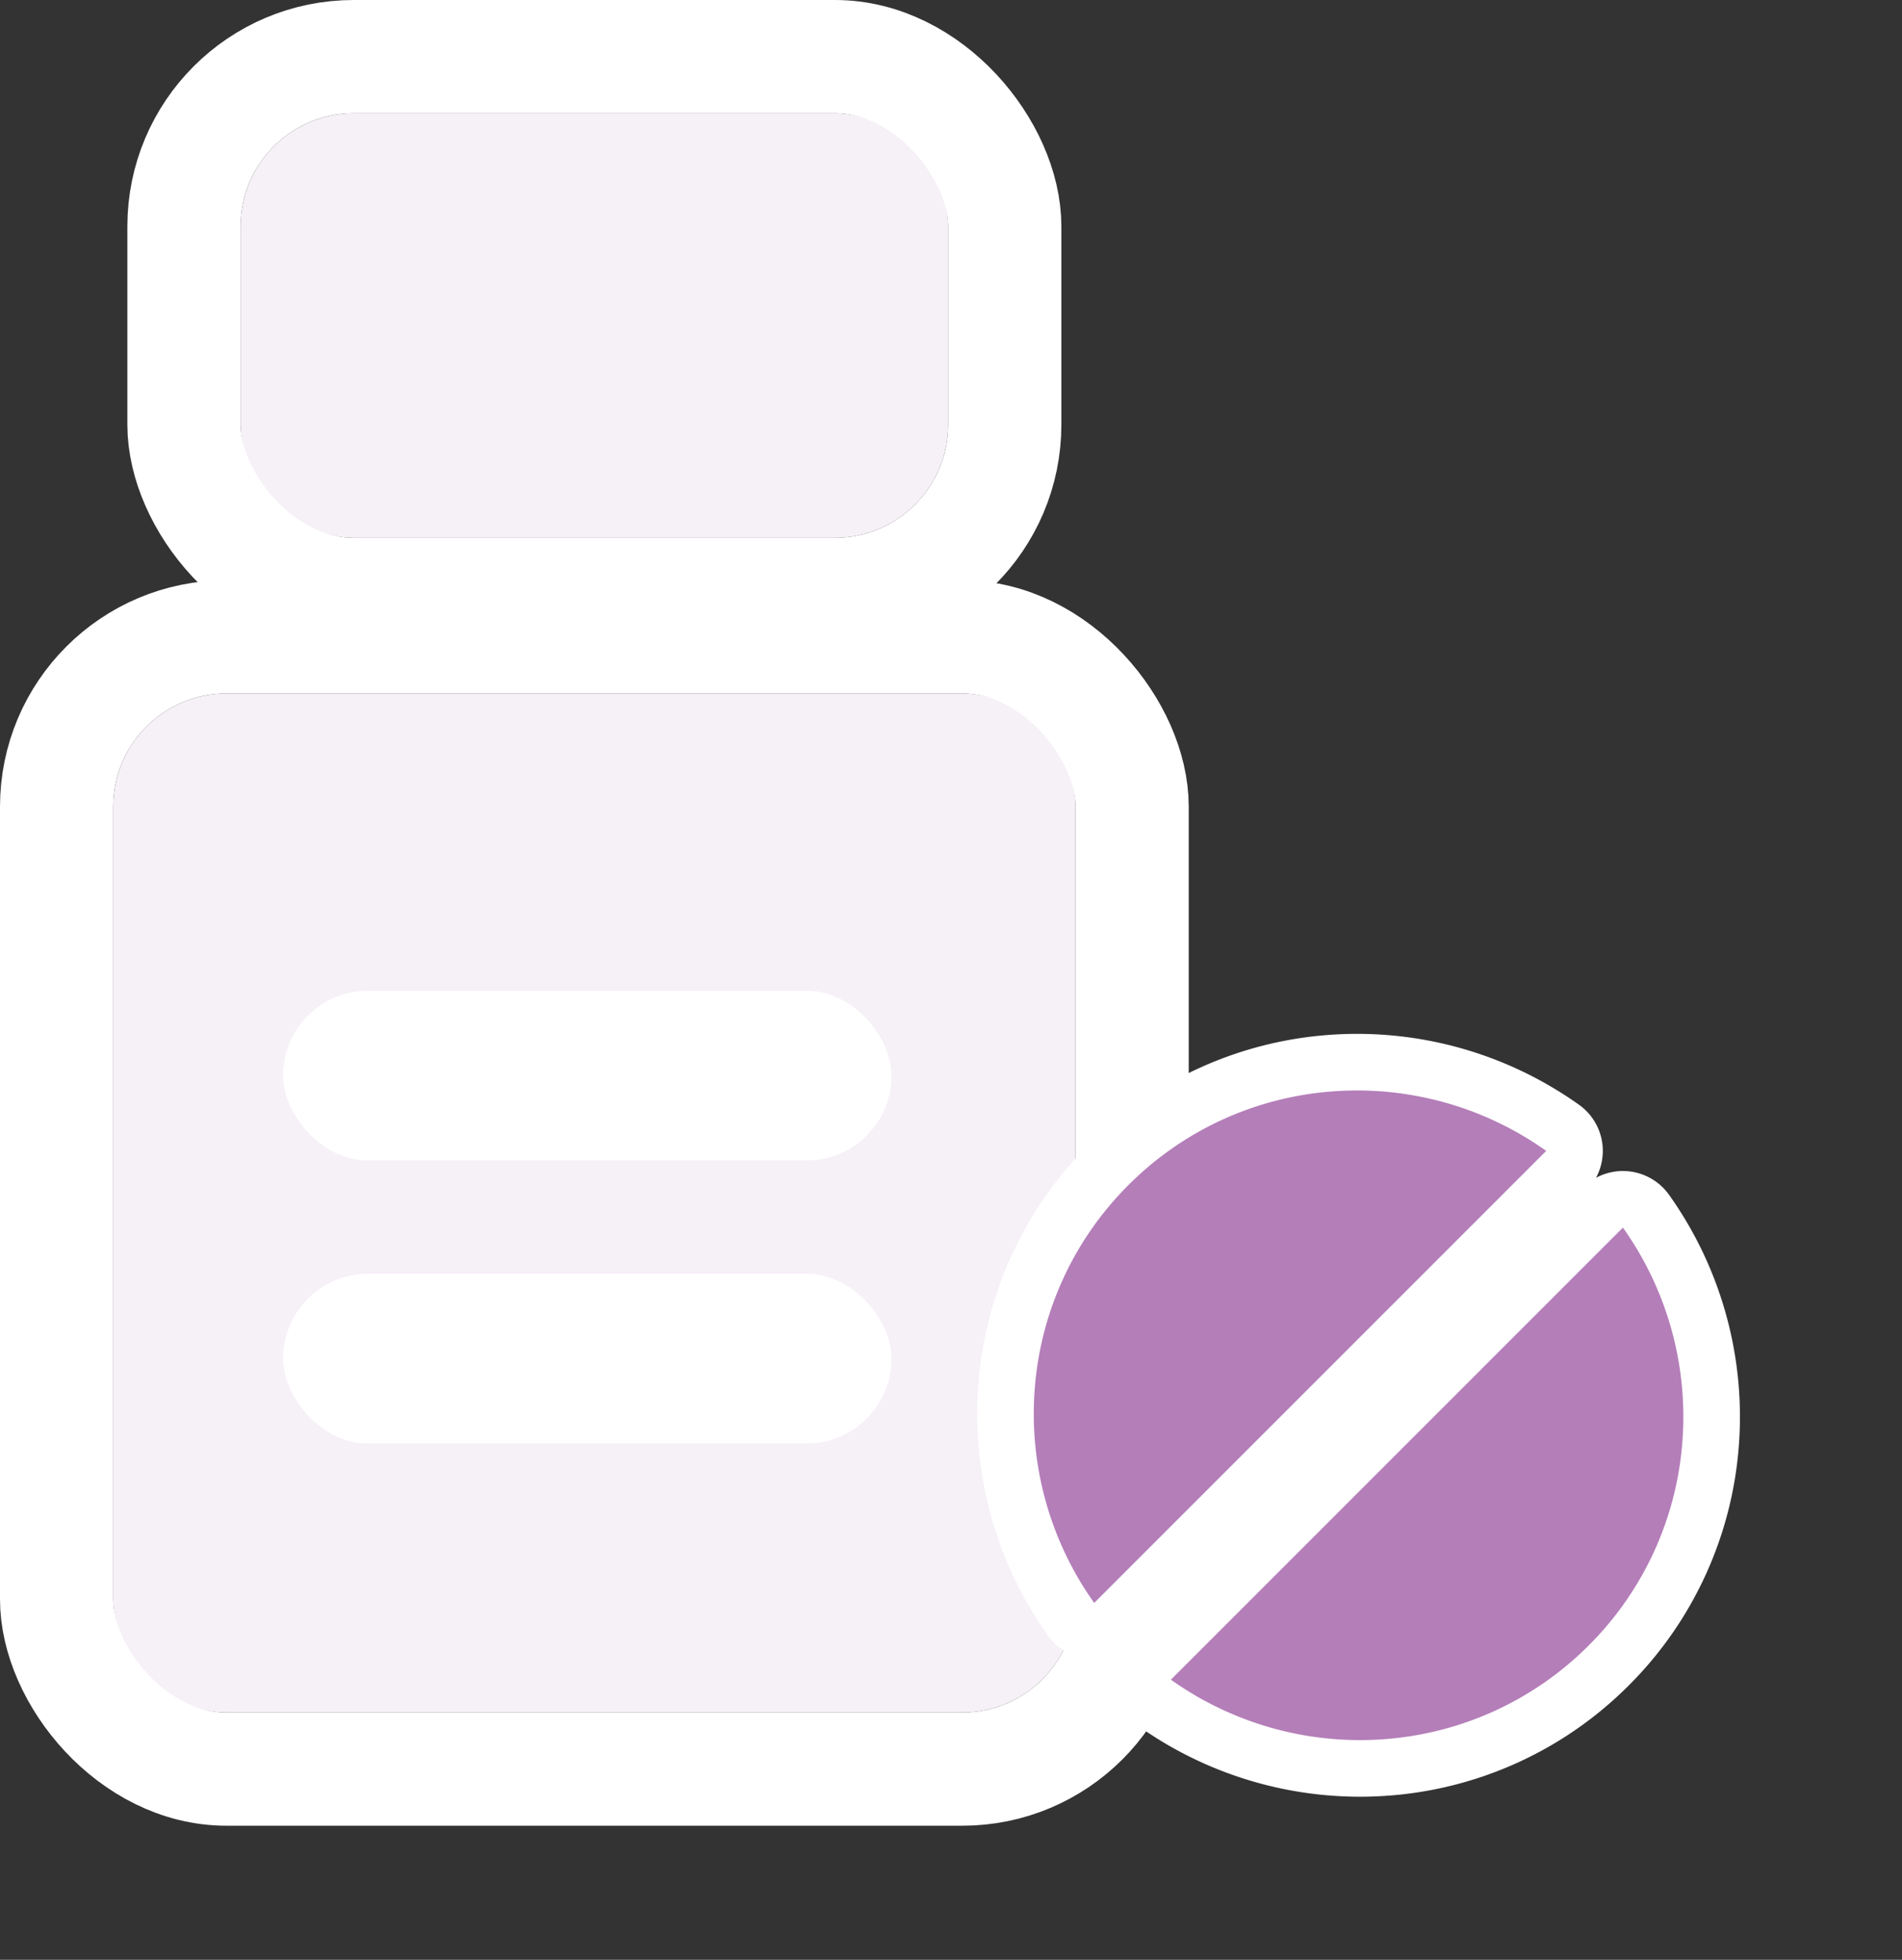 <svg xmlns="http://www.w3.org/2000/svg" width="134.402" height="138.472" viewBox="0 0 134.402 138.472">
    <rect x="0" y="0" width="134.402" height="138.472" fill="#333333" stroke="none"/>
    <defs>
        <style>
            .cls-1{fill:#f6f0f7;stroke:#fff;stroke-width:8px}.cls-2,.cls-6{fill:#fff}.cls-3{fill:#b47eb9;stroke-linejoin:round}.cls-4,.cls-6{stroke:none}.cls-5{fill:none}
        </style>
    </defs>
    <g id="Group_710" data-name="Group 710" transform="translate(-318 -3532)">
        <g id="Group_709" data-name="Group 709" transform="translate(-17 590)">
            <g id="Rectangle_623" class="cls-1" data-name="Rectangle 623" transform="translate(343 2991)">
                <rect width="68" height="72" class="cls-4" rx="8"/>
                <rect width="76" height="80" x="-4" y="-4" class="cls-5" rx="12"/>
            </g>
            <g id="Rectangle_626" class="cls-1" data-name="Rectangle 626" transform="translate(352 2950)">
                <rect width="50" height="30" class="cls-4" rx="8"/>
                <rect width="58" height="38" x="-4" y="-4" class="cls-5" rx="12"/>
            </g>
            <rect id="Rectangle_627" width="43" height="12" class="cls-2" data-name="Rectangle 627" rx="6" transform="translate(355 3012)"/>
            <rect id="Rectangle_629" width="43" height="12" class="cls-2" data-name="Rectangle 629" rx="6" transform="translate(355 3032)"/>
        </g>
        <g id="Subtraction_9" class="cls-3" data-name="Subtraction 9">
            <path d="M-1311.166 50.997l-.001-2.412V1.053l2.33.389a25.041 25.041 0 0 1 14.85 8.389 24.791 24.791 0 0 1 4.393 7.401A24.728 24.728 0 0 1-1288 26c0 3.017-.536 5.967-1.594 8.768a24.79 24.79 0 0 1-4.392 7.401 25.04 25.04 0 0 1-14.83 8.385l-2.35.443zm-3.667-.412h-4.002v-.367a25.059 25.059 0 0 1-13.178-8.05 24.793 24.793 0 0 1-4.393-7.4A24.722 24.722 0 0 1-1338 26c0-3.017.537-5.967 1.594-8.767a24.798 24.798 0 0 1 4.392-7.402 25.044 25.044 0 0 1 14.85-8.39l2.33-.388V50.585z" class="cls-4" transform="rotate(45 -4802.327 3913.673)"/>
            <path d="M-1309.167 48.585a23.038 23.038 0 0 0 13.663-7.718c1.74-2.03 3.1-4.32 4.039-6.806a22.734 22.734 0 0 0 1.465-8.06 22.736 22.736 0 0 0-5.504-14.868 23.038 23.038 0 0 0-13.663-7.719v45.171m-7.666 0V3.415a23.04 23.04 0 0 0-13.662 7.719A22.73 22.73 0 0 0-1336 26c0 2.774.492 5.486 1.464 8.06a22.8 22.8 0 0 0 4.04 6.805 23.037 23.037 0 0 0 13.66 7.718v.001h.002m7.667 4A4 4 0 0 1-1313 49.73a4.002 4.002 0 0 1-3.833 2.855h-.002c-.268 0-.53-.026-.782-.076a27.044 27.044 0 0 1-15.914-9.038 26.787 26.787 0 0 1-4.745-7.997A26.713 26.713 0 0 1-1340 26c0-3.26.58-6.447 1.724-9.474a26.79 26.79 0 0 1 4.745-7.997 27.047 27.047 0 0 1 16.038-9.06A4 4 0 0 1-1313 2.272a4 4 0 0 1 4.492-2.803 27.045 27.045 0 0 1 16.04 9.06 26.784 26.784 0 0 1 4.745 7.997A26.721 26.721 0 0 1-1286 26c0 3.26-.58 6.447-1.723 9.474a26.787 26.787 0 0 1-4.745 7.997 27.045 27.045 0 0 1-16.04 9.06c-.218.036-.439.054-.658.054z" class="cls-6" transform="rotate(45 -4802.327 3913.673)"/>
        </g>
    </g>
</svg>
